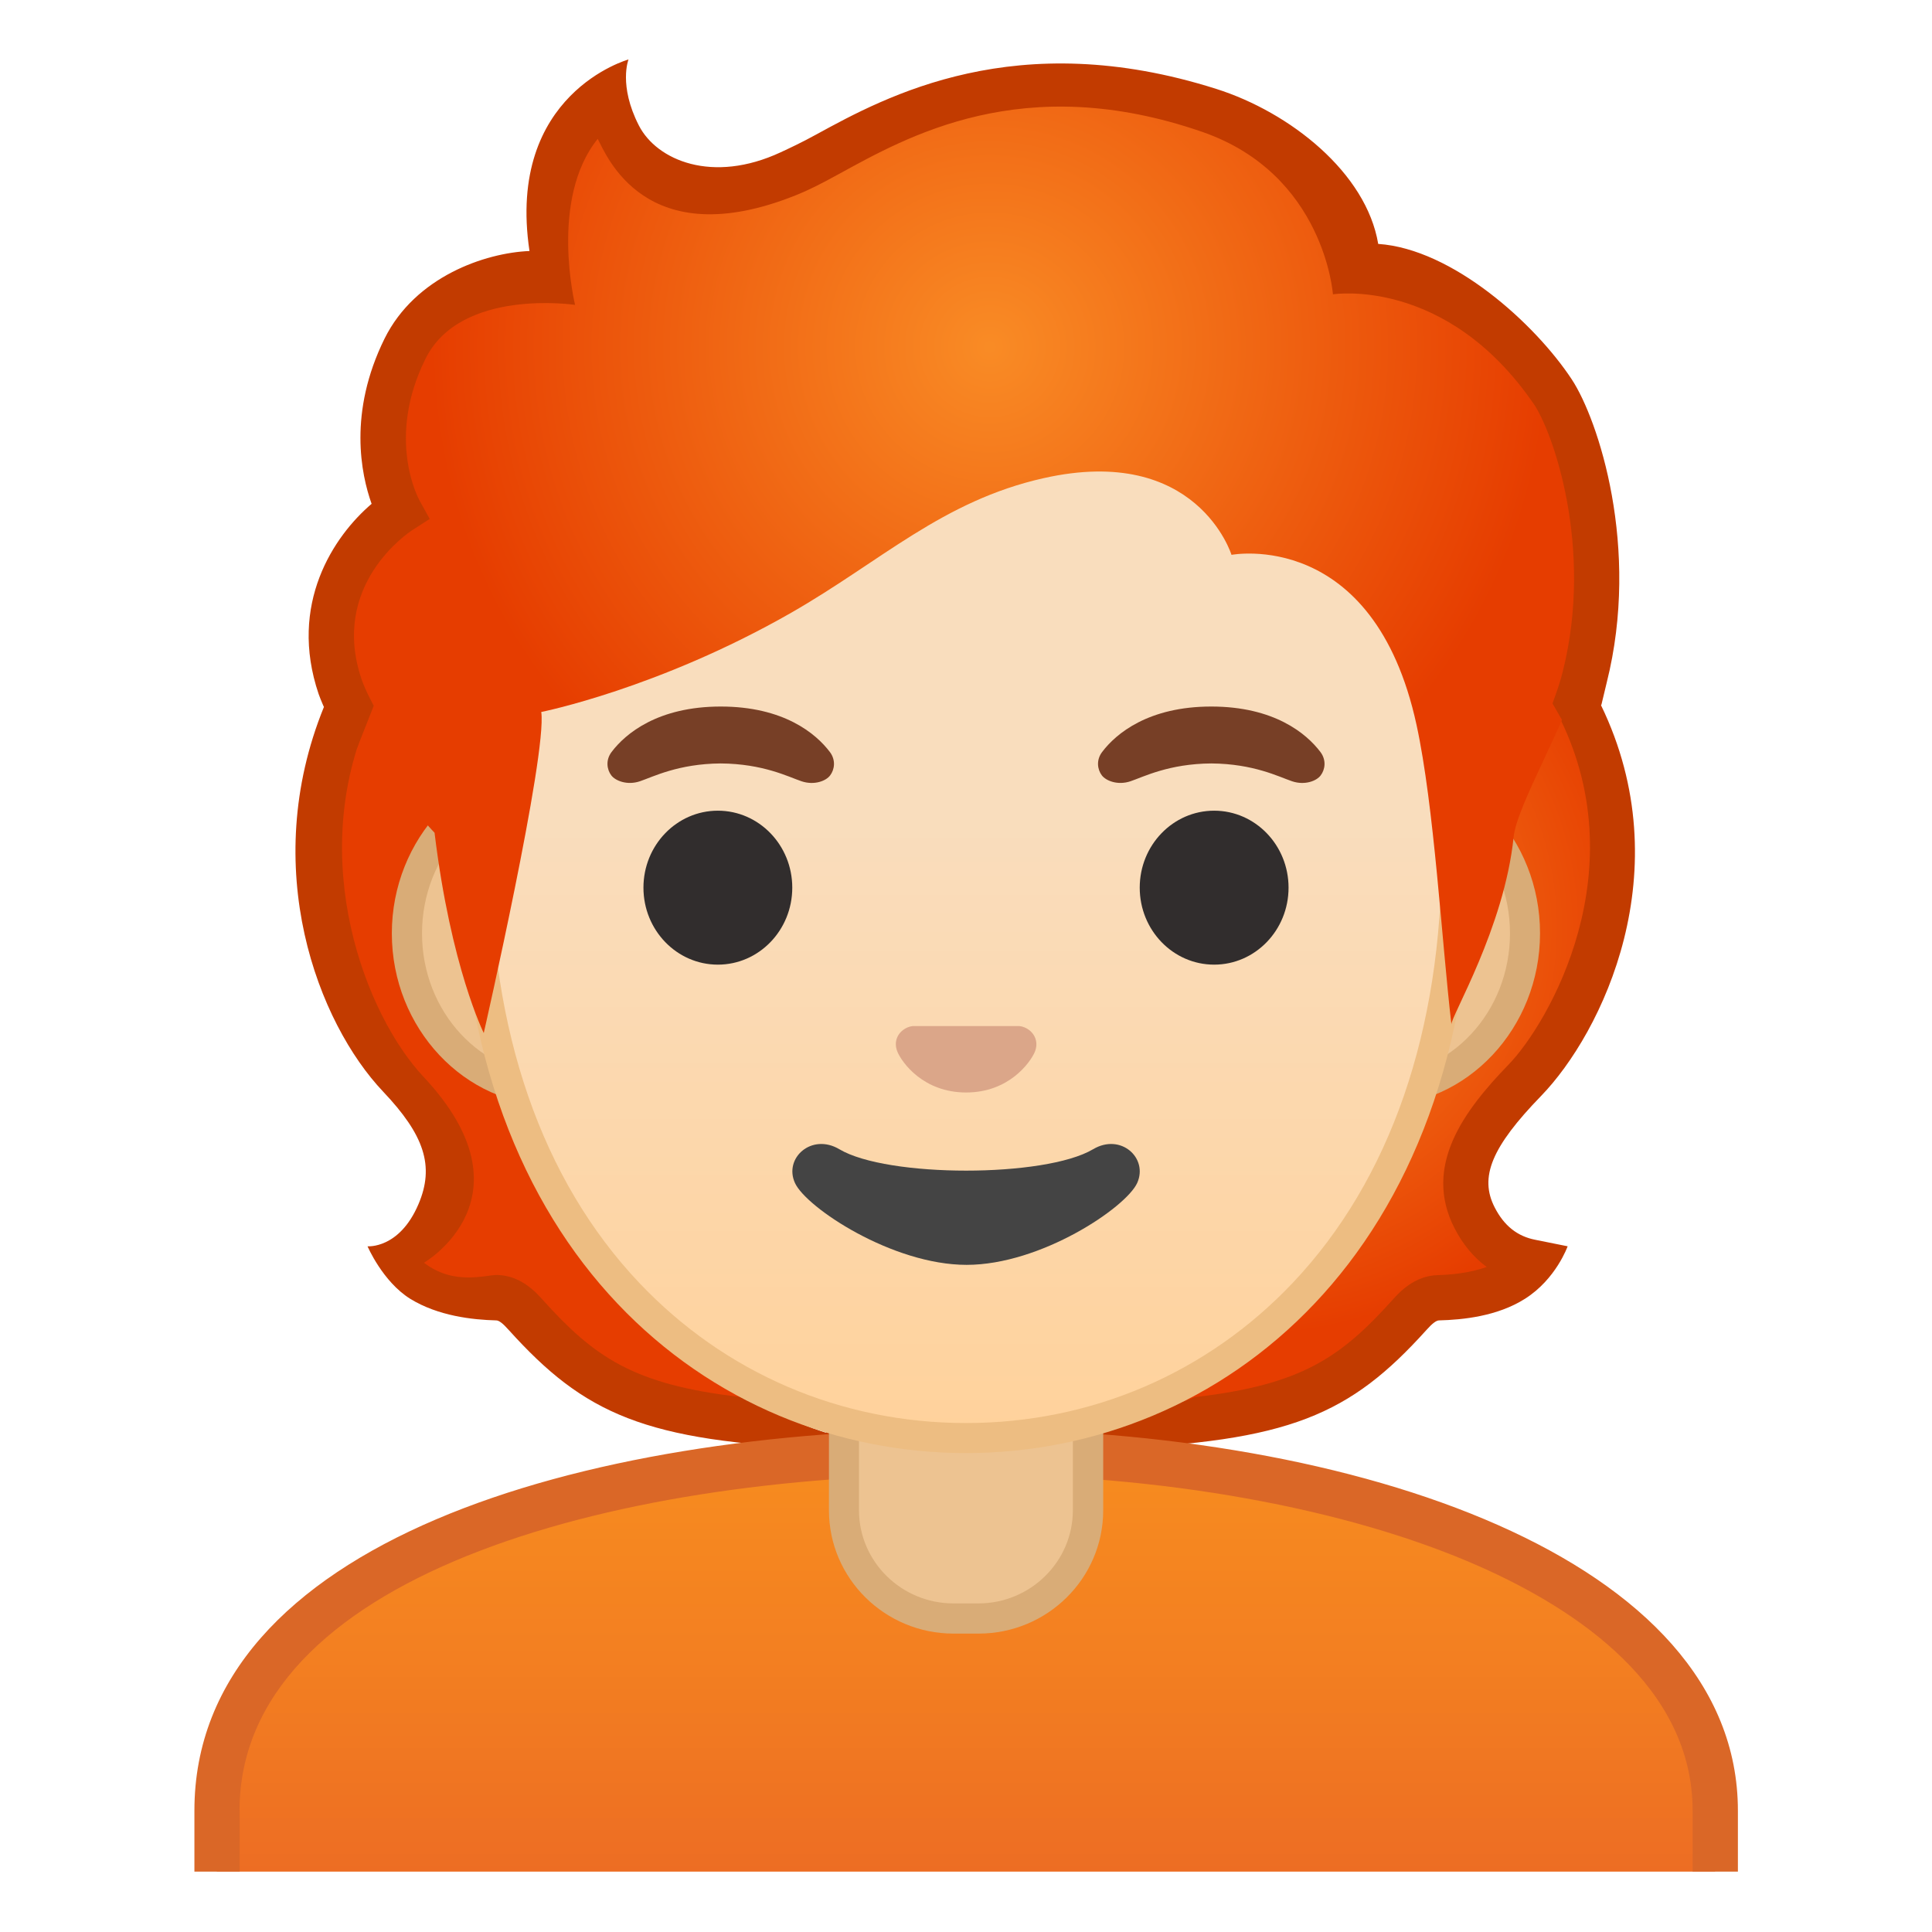 <svg viewBox="0 0 128 128" xmlns="http://www.w3.org/2000/svg" xmlns:xlink="http://www.w3.org/1999/xlink">
  <g id="hair_x5F_red_1_">
    <g>
      <radialGradient id="SVGID_1_" cx="82.463" cy="61.449" gradientUnits="userSpaceOnUse" r="27.066">
        <stop offset="4.286859e-03" style="stop-color:#F98B25"/>
        <stop offset="1" style="stop-color:#E63D00"/>
      </radialGradient>
      <path d="M97.7,80.69c-1.6-3.1,0.25-5.95,3.32-9.12c3.46-3.57,9.21-15.82,3.1-26.74 c-1.15-0.17-17.81,0.08-22.03,0.08c-3.16,0-11.14,0-17.99,0c-4.24,0-8.05,0-10,0c-2.88,0-5.7,0-7.99,0 c-4.22,0-20.88-0.25-22.03-0.08c-6.1,10.92-1.23,22.17,3.1,26.74c2.65,2.79,4.29,5.41,2.7,8.77c-0.99,2.07-1.97,3.06-3.1,3.28 c0.3,0.47,0.7,0.86,1.17,1.14c1.61,0.96,3.65,1.18,4.97,1.22c0.8,0.02,1.38,0.55,1.91,1.13c5.61,6.23,9.52,7.51,29.28,7.51 s23.67-1.29,29.28-7.51c0.53-0.58,1.11-1.11,1.91-1.13c1.32-0.03,3.36-0.25,4.97-1.22c0.47-0.28,0.87-0.67,1.17-1.14 C100.29,83.39,98.74,82.73,97.7,80.69z" fill="url(#SVGID_1_)"/>
    </g>
    <path d="M99.03,80L99.03,80c-1.04-2.01-0.2-4.02,3.07-7.39c4.05-4.18,9.28-14.94,3.97-25.89c0,0,0-0.02,0.01-0.05 h-3.2l0.26,0.5c5.42,10.4-0.55,20.63-3.19,23.36c-2.96,3.05-5.7,6.73-3.58,10.85v0c0.55,1.07,1.27,1.93,2.13,2.56 c-1.18,0.42-2.47,0.52-3.24,0.54c-1.56,0.04-2.56,1.15-2.99,1.63c-3.4,3.77-5.97,5.63-13.09,6.45c0,0-3.4,1.33-5.93,2.01V94.4 H54.72v0.52c-2.2-0.69-5.69-2.37-5.69-2.37c-7.12-0.82-9.69-2.68-13.09-6.45c-0.43-0.48-1.43-1.59-2.99-1.63 c-0.76-0.02-2.86,0.73-4.86-0.81c0,0,7.46-4.33-0.04-12.33c-3.82-4.07-7.8-14.35-3.58-23.92l0.29-0.65l-0.05-0.09h-3.32 c0.02,0.06,0.04,0.11,0.07,0.17c-4.35,10.69-0.38,20.95,3.93,25.49c2.71,2.86,3.42,4.92,2.33,7.46c-1.27,2.97-3.37,2.78-3.37,2.78 s1,2.34,2.83,3.48c1.85,1.14,4.13,1.39,5.7,1.43c0.18,0,0.44,0.2,0.83,0.64c5.02,5.56,8.99,7.38,21.01,7.86l18.53,0.02v-0.01 c12.21-0.46,16.2-2.27,21.25-7.87c0.39-0.44,0.65-0.63,0.83-0.64c1.58-0.04,3.87-0.27,5.7-1.43c2.06-1.3,2.83-3.48,2.83-3.48 l-2.14-0.43C100.53,81.91,99.65,81.21,99.03,80z" fill="#C23B00"/>
  </g>
  <g id="shirt_1_">
    <linearGradient id="SVGID_2_" gradientUnits="userSpaceOnUse" x1="64" x2="64" y1="96.18" y2="124">
      <stop offset="0" style="stop-color:#F78C1F"/>
      <stop offset="0.494" style="stop-color:#F37F21"/>
      <stop offset="1" style="stop-color:#ED6D23"/>
    </linearGradient>
    <path d="M113.63,119.96c0-15.61-24.9-23.78-49.5-23.78H64c-13.44,0.01-25.71,2.1-34.54,5.86 c-10.02,4.27-15.1,10.3-15.1,17.92V124h99.27V119.96z" fill="url(#SVGID_2_)"/>
    <path d="M15.87,119.96c0-15.35,24.18-22.25,48.14-22.28l0.12,0c12.78,0,25.13,2.22,33.89,6.1 c6.44,2.85,14.12,7.97,14.12,16.18V124h3v-4.04c0-16.76-25.4-25.28-51-25.28c-0.04,0-0.09,0-0.13,0 c-25.49,0.03-51.13,7.5-51.13,25.28V124h3V119.96z" fill="#DA6727"/>
  </g>
  <g id="neck_1_">
    <path d="M63.17,107.23c-4,0-7.26-3.22-7.26-7.17v-8.98h16.16v8.98c0,3.96-3.25,7.17-7.26,7.17H63.17z" fill="#EDC391"/>
    <path d="M71.08,92.08v7.98c0,3.4-2.81,6.17-6.26,6.17h-1.65c-3.45,0-6.26-2.77-6.26-6.17v-7.98H71.08 M73.08,90.08 H54.92v9.98c0,4.51,3.7,8.17,8.26,8.17h1.65c4.56,0,8.26-3.66,8.26-8.17V90.08L73.08,90.08z" fill="#D9AC77"/>
  </g>
  <g id="ears_1_">
    <path d="M36.67,72.26c-5.36,0-9.71-4.67-9.71-10.41s4.36-10.41,9.71-10.41h54.65c5.36,0,9.71,4.67,9.71,10.41 s-4.36,10.41-9.71,10.41H36.67z" fill="#EDC391"/>
    <path d="M91.33,52.43c4.8,0,8.71,4.22,8.71,9.41s-3.91,9.41-8.71,9.41H36.67c-4.8,0-8.71-4.22-8.71-9.41 s3.91-9.41,8.71-9.41H91.33 M91.33,50.43H36.67c-5.89,0-10.71,5.14-10.71,11.41c0,6.28,4.82,11.41,10.71,11.41h54.65 c5.89,0,10.71-5.14,10.71-11.41C102.04,55.57,97.22,50.43,91.33,50.43L91.33,50.43z" fill="#D9AC77"/>
  </g>
  <g id="head">
    <linearGradient id="SVGID_3_" gradientUnits="userSpaceOnUse" x1="64" x2="64" y1="94.591" y2="12.825">
      <stop offset="0" style="stop-color:#FFD29C"/>
      <stop offset="0.5" style="stop-color:#F9DDBD"/>
    </linearGradient>
    <path d="M64,95.27c-15.66,0-32.52-12.14-32.52-38.81c0-12.38,3.56-23.79,10.02-32.13 c6.05-7.8,14.25-12.27,22.5-12.27s16.45,4.47,22.5,12.27c6.46,8.34,10.02,19.75,10.02,32.13c0,12.09-3.51,22.19-10.14,29.21 C80.52,91.86,72.57,95.27,64,95.27z" fill="url(#SVGID_3_)"/>
    <path d="M64,13.07L64,13.07c7.94,0,15.85,4.33,21.71,11.88c6.33,8.16,9.81,19.35,9.81,31.52 c0,11.83-3.41,21.7-9.87,28.52c-5.67,5.99-13.36,9.29-21.65,9.29c-8.29,0-15.98-3.3-21.65-9.29c-6.46-6.82-9.87-16.69-9.87-28.52 c0-12.16,3.49-23.35,9.81-31.52C48.15,17.4,56.06,13.07,64,13.07 M64,11.07L64,11.07L64,11.07c-17.4,0-33.52,18.61-33.52,45.39 c0,26.64,16.61,39.81,33.52,39.81S97.52,83.1,97.52,56.46C97.52,29.68,81.4,11.07,64,11.07L64,11.07z" fill="#EDBD82"/>
  </g>
  <g id="eyes_1_">
    <ellipse cx="47.56" cy="58.81" fill="#312D2D" rx="4.93" ry="5.1"/>
    <ellipse cx="80.44" cy="58.81" fill="#312D2D" rx="4.93" ry="5.1"/>
  </g>
  <g id="eyebrows_1_">
    <path d="M54.98,49.82c-0.93-1.23-3.07-3.01-7.23-3.01s-6.31,1.79-7.23,3.01c-0.41,0.54-0.31,1.17-0.02,1.55 c0.26,0.35,1.04,0.68,1.9,0.39c0.86-0.29,2.54-1.16,5.35-1.18c2.81,0.02,4.49,0.89,5.35,1.18c0.86,0.29,1.64-0.03,1.9-0.39 C55.29,50.99,55.39,50.36,54.98,49.82z" fill="#773F26"/>
    <path d="M87.48,49.82c-0.93-1.23-3.07-3.01-7.23-3.01c-4.16,0-6.31,1.79-7.23,3.01c-0.41,0.54-0.31,1.17-0.02,1.55 c0.26,0.35,1.04,0.68,1.9,0.39c0.86-0.29,2.54-1.16,5.35-1.18c2.81,0.02,4.49,0.89,5.35,1.18c0.86,0.29,1.64-0.03,1.9-0.39 C87.79,50.99,87.89,50.36,87.48,49.82z" fill="#773F26"/>
  </g>
  <path id="nose_1_" d="M67.86,68.06c-0.11-0.04-0.21-0.07-0.32-0.08h-7.07c-0.11,0.01-0.22,0.04-0.32,0.08 c-0.64,0.26-0.99,0.92-0.69,1.63c0.3,0.71,1.71,2.69,4.55,2.69c2.84,0,4.25-1.99,4.55-2.69C68.85,68.98,68.5,68.32,67.86,68.06z" fill="#DBA689"/>
  <path id="mouth_1_" d="M72.42,76.14c-3.19,1.89-13.63,1.89-16.81,0c-1.83-1.09-3.7,0.58-2.94,2.24 c0.75,1.63,6.45,5.42,11.37,5.42s10.55-3.79,11.3-5.42C76.09,76.72,74.25,75.05,72.42,76.14z" fill="#444444"/>
  <g id="hair_x5F_red">
    <g>
      <radialGradient id="SVGID_4_" cx="65.578" cy="22.989" gradientUnits="userSpaceOnUse" r="37.036">
        <stop offset="4.286859e-03" style="stop-color:#F98B25"/>
        <stop offset="1" style="stop-color:#E63D00"/>
      </radialGradient>
      <path d="M52.25,10.65C39.98,15,40.27,6.38,40.27,6.38c-6.66,3.32-3.8,11.38-3.8,11.38s-6.75-0.5-9.64,5.34 c-3.02,6.11-0.36,10.78-0.36,10.78S19.98,38,22.53,45.5c1.69,4.98,6.26,9.67,6.26,9.67c1.08,8.92,3.26,13.27,3.26,13.27 s4.21-18.45,3.81-21.27c0,0,7.76-1.54,16.57-6.58c5.95-3.41,10.02-7.41,16.71-8.91c10.18-2.29,12.45,5.08,12.45,5.08 s9.42-1.81,12.26,11.27c1.17,5.38,1.67,14.37,2.31,19.84c-0.06-0.48,3.5-6.4,4.12-12.4c0.23-2.23,3.61-7.67,4.63-11.72 c2.21-8.8-0.69-15.74-2.06-17.81c-2.5-3.79-8.49-9-12.97-8.24c0.23-4.8-3.55-9.25-8.1-10.78C69.33,2.73,55.91,9.35,52.25,10.65z" fill="url(#SVGID_4_)"/>
    </g>
    <path d="M21.11,45.98c0.08,0.22,0.17,0.45,0.27,0.68l2.28,2.89l1.1-2.79l-0.32-0.63 c-0.21-0.42-0.36-0.77-0.48-1.11c-2.13-6.26,3.11-9.73,3.33-9.88l1.18-0.76l-0.68-1.23c-0.09-0.17-2.21-4.12,0.4-9.38 c2.33-4.71,9.91-3.57,9.91-3.57s-1.72-7,1.5-11c0.55,1.01,3.12,7.75,13.14,3.73c0.78-0.31,1.68-0.76,2.8-1.38 c4.53-2.47,12.22-6.93,24.12-2.81c8.1,2.81,8.65,10.76,8.65,10.76s7.5-1.2,13.31,7.27c1.25,1.82,3.98,9.5,1.92,17.71 c-0.11,0.45-0.26,0.94-0.46,1.5l-0.22,0.62l0.04,0.08l1.09,1.9l2.11-1.9c0.05-0.23,0.27-1.14,0.35-1.46 c2.24-8.93-0.56-17.42-2.32-20.09c-2.44-3.7-7.91-8.64-12.82-8.97c-0.79-4.72-5.84-8.72-10.73-10.27 C67.32,1.68,58.71,6.38,54.08,8.91c-0.96,0.53-1.82,0.93-2.36,1.18c-4.51,2.1-8.2,0.54-9.39-1.77c-1.37-2.67-0.69-4.38-0.69-4.38 s-8.12,2.25-6.56,12.69c-2.93,0.12-7.56,1.69-9.6,5.8c-2.42,4.9-1.56,8.99-0.86,10.95C22.11,35.52,19.09,40.02,21.11,45.98z" fill="#C23B00"/>
  </g>
</svg>
